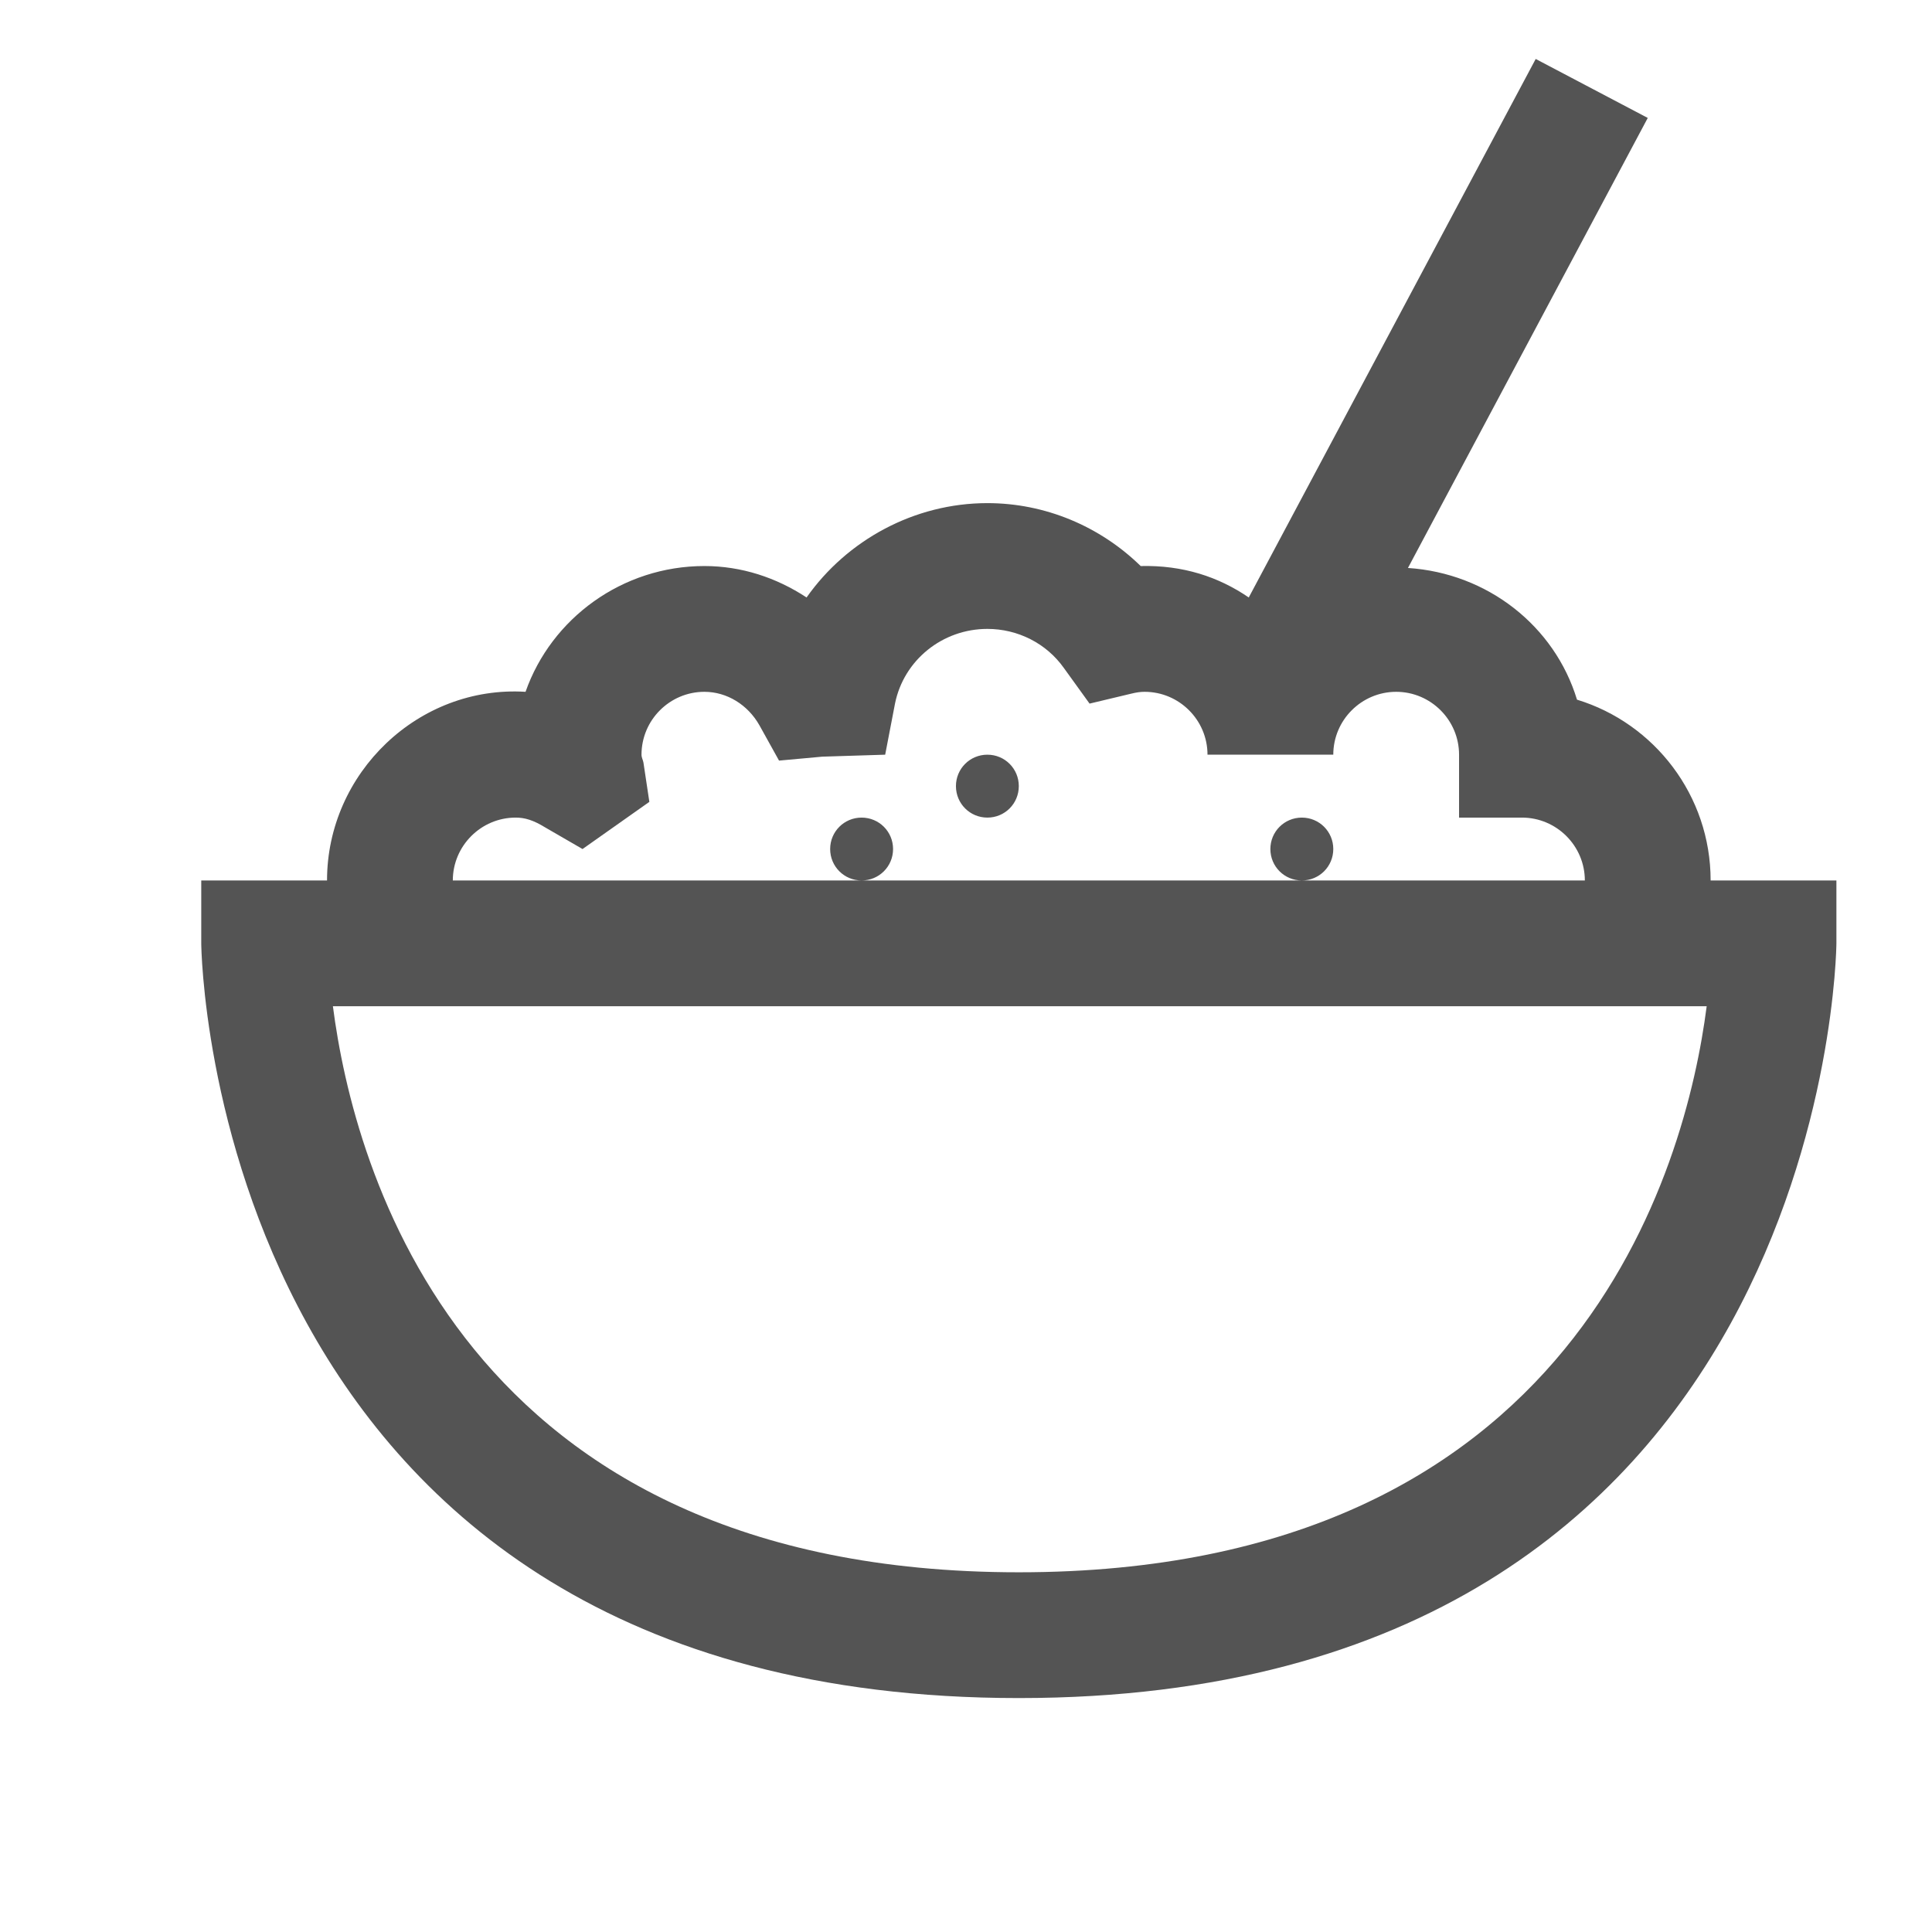 <?xml version="1.0" encoding="UTF-8"?>
<svg width="48px" height="48px" viewBox="0 0 48 48" version="1.1" xmlns="http://www.w3.org/2000/svg" xmlns:xlink="http://www.w3.org/1999/xlink">
    <!-- Generator: Sketch 63.1 (92452) - https://sketch.com -->
    <title>Icons/icons-food/porridge</title>
    <desc>Created with Sketch.</desc>
    <g id="Icons/icons-food/porridge" stroke="none" stroke-width="1" fill="none" fill-rule="evenodd">
        <g id="icon-porridge" transform="translate(5, 1.465)" fill="#545454">
            <path d="M33.154,0 L26.025,13.379 C25.275,12.866 24.39,12.573 23.34,12.598 C22.327,11.609 20.966,11.035 19.531,11.035 C17.712,11.035 16.04,11.957 15.039,13.379 C14.288,12.885 13.422,12.598 12.5,12.598 C10.461,12.598 8.698,13.898 8.057,15.723 C5.402,15.558 3.125,17.737 3.125,20.41 L0,20.41 L0,21.973 C0,22.162 0.238,40.723 20.312,40.723 C40.387,40.723 40.625,22.162 40.625,21.973 L40.625,20.41 L37.5,20.41 C37.5,18.298 36.102,16.504 34.18,15.918 C33.624,14.087 31.958,12.775 29.98,12.646 L35.938,1.465 L33.154,0 Z M19.531,14.16 C20.282,14.16 20.996,14.514 21.436,15.137 L22.07,16.016 L23.096,15.771 C23.242,15.735 23.334,15.723 23.438,15.723 C24.298,15.723 25,16.425 25,17.285 L28.125,17.285 C28.125,16.425 28.827,15.723 29.688,15.723 C30.548,15.723 31.25,16.425 31.25,17.285 L31.25,18.848 L32.812,18.848 C33.673,18.848 34.375,19.55 34.375,20.41 L6.25,20.41 C6.25,19.55 6.952,18.848 7.812,18.848 C8.038,18.848 8.246,18.909 8.545,19.092 L9.473,19.629 L11.133,18.457 L10.986,17.48 C10.974,17.413 10.938,17.358 10.938,17.285 C10.938,16.425 11.639,15.723 12.5,15.723 C13.062,15.723 13.58,16.046 13.867,16.553 L14.355,17.432 L15.43,17.334 L16.992,17.285 L17.236,16.016 C17.456,14.929 18.42,14.16 19.531,14.16 Z M16.406,20.41 C16.84,20.41 17.188,20.062 17.188,19.629 C17.188,19.196 16.84,18.848 16.406,18.848 C15.973,18.848 15.625,19.196 15.625,19.629 C15.625,20.062 15.973,20.41 16.406,20.41 Z M27.344,20.41 C27.777,20.41 28.125,20.062 28.125,19.629 C28.125,19.196 27.777,18.848 27.344,18.848 C26.91,18.848 26.562,19.196 26.562,19.629 C26.562,20.062 26.91,20.41 27.344,20.41 Z M19.531,17.285 C19.098,17.285 18.75,17.633 18.75,18.066 C18.75,18.5 19.098,18.848 19.531,18.848 C19.965,18.848 20.312,18.5 20.312,18.066 C20.312,17.633 19.965,17.285 19.531,17.285 Z M3.271,23.535 L37.402,23.535 C36.89,27.515 34.186,37.598 20.312,37.598 C6.439,37.598 3.784,27.515 3.271,23.535 Z" id="Shape"></path>
        </g>
    </g>
</svg>
